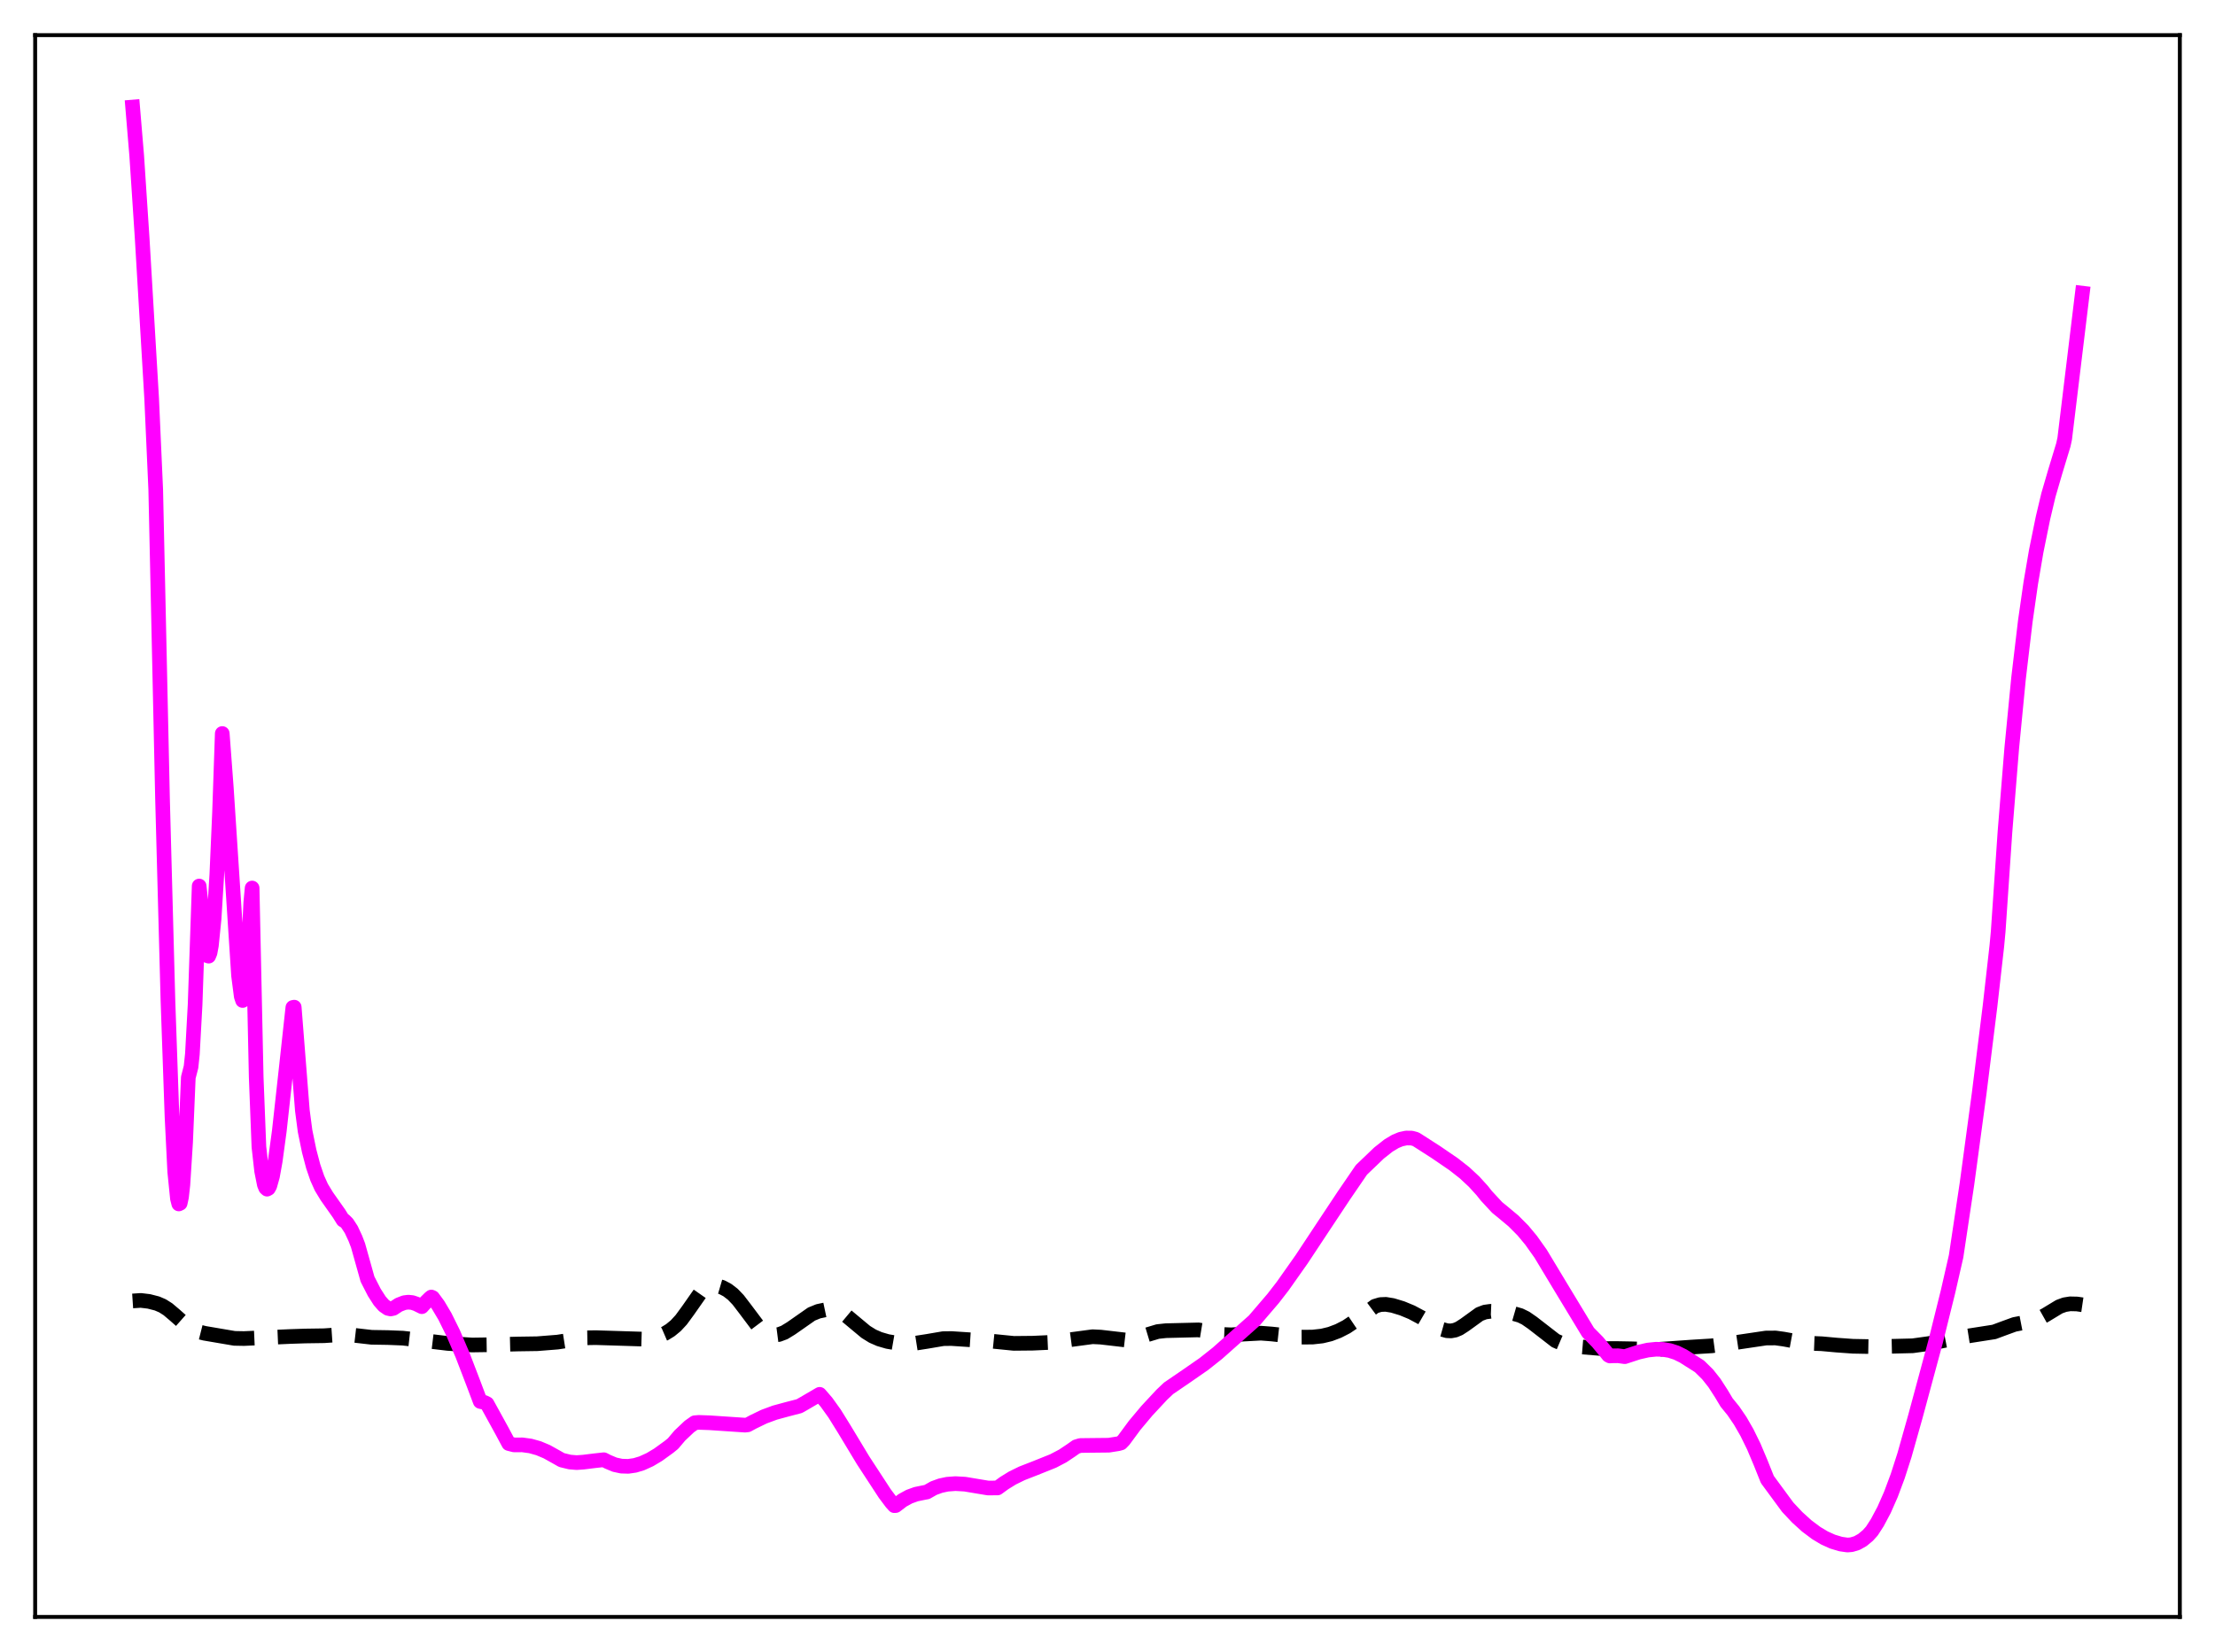 <?xml version="1.0" encoding="utf-8" standalone="no"?>
<!DOCTYPE svg PUBLIC "-//W3C//DTD SVG 1.1//EN"
  "http://www.w3.org/Graphics/SVG/1.1/DTD/svg11.dtd">
<svg xmlns:xlink="http://www.w3.org/1999/xlink" width="453.6pt" height="338.4pt" viewBox="0 0 453.6 338.4" xmlns="http://www.w3.org/2000/svg" version="1.1">
 <defs>
  <style type="text/css">*{stroke-linejoin: round; stroke-linecap: butt}</style>
 </defs>
 <g id="figure_1">
  <g id="patch_1">
   <path d="M 0 338.4 
L 453.6 338.4 
L 453.6 0 
L 0 0 
z
" style="fill: #ffffff"/>
  </g>
  <g id="axes_1">
   <g id="patch_2">
    <path d="M 7.2 331.2 
L 446.4 331.2 
L 446.4 7.2 
L 7.2 7.2 
z
" style="fill: #ffffff"/>
   </g>
   <g id="matplotlib.axis_1"/>
   <g id="matplotlib.axis_2"/>
   <g id="line2d_1">
    <path d="M 27.164 266.48 
L 28.832 266.369 
L 30.5 266.57 
L 32.168 266.999 
L 33.281 267.479 
L 34.393 268.184 
L 35.783 269.361 
L 38.285 271.575 
L 39.398 272.278 
L 40.51 272.75 
L 41.9 273.101 
L 48.017 274.143 
L 49.963 274.18 
L 59.417 273.761 
L 62.475 273.659 
L 66.368 273.602 
L 70.539 273.319 
L 72.485 273.509 
L 76.1 273.924 
L 79.436 273.977 
L 82.495 274.1 
L 85.831 274.479 
L 91.67 275.176 
L 96.675 275.501 
L 99.733 275.455 
L 106.128 275.296 
L 110.021 275.239 
L 114.192 274.908 
L 116.972 274.475 
L 120.031 274.029 
L 121.977 273.993 
L 131.709 274.296 
L 133.377 274.112 
L 134.767 273.75 
L 136.157 273.151 
L 137.269 272.468 
L 138.382 271.553 
L 139.494 270.353 
L 140.884 268.456 
L 143.386 264.882 
L 144.221 264.054 
L 145.055 263.532 
L 145.889 263.31 
L 146.723 263.339 
L 147.835 263.666 
L 148.947 264.25 
L 150.06 265.104 
L 151.172 266.264 
L 152.562 268.082 
L 155.064 271.412 
L 156.177 272.486 
L 157.011 273.037 
L 157.845 273.359 
L 158.679 273.458 
L 159.513 273.351 
L 160.625 272.934 
L 162.015 272.083 
L 166.186 269.168 
L 167.576 268.599 
L 168.967 268.305 
L 170.079 268.27 
L 171.191 268.447 
L 172.303 268.881 
L 173.415 269.58 
L 175.084 270.974 
L 177.308 272.826 
L 178.698 273.686 
L 180.088 274.294 
L 181.757 274.782 
L 183.703 275.116 
L 185.649 275.221 
L 187.596 275.114 
L 189.82 274.769 
L 193.157 274.201 
L 194.825 274.178 
L 203.166 274.724 
L 207.615 275.168 
L 211.508 275.13 
L 214.844 274.979 
L 218.181 274.547 
L 223.742 273.806 
L 225.41 273.887 
L 230.415 274.468 
L 231.805 274.287 
L 233.473 273.839 
L 237.088 272.748 
L 238.756 272.57 
L 245.429 272.406 
L 247.097 272.679 
L 250.434 273.348 
L 252.102 273.417 
L 254.605 273.272 
L 258.219 273.08 
L 260.443 273.249 
L 266.282 273.893 
L 268.785 273.879 
L 270.731 273.663 
L 272.399 273.262 
L 274.068 272.631 
L 275.736 271.776 
L 277.404 270.651 
L 281.575 267.554 
L 282.687 267.22 
L 283.799 267.175 
L 285.189 267.403 
L 287.136 267.996 
L 289.082 268.801 
L 291.028 269.843 
L 295.199 272.259 
L 296.311 272.575 
L 297.145 272.614 
L 297.98 272.459 
L 298.814 272.109 
L 299.926 271.392 
L 302.984 269.181 
L 304.097 268.757 
L 305.209 268.602 
L 306.877 268.676 
L 309.935 269.052 
L 311.326 269.454 
L 312.438 269.999 
L 313.828 270.96 
L 318.555 274.623 
L 319.945 275.217 
L 321.335 275.565 
L 323.838 275.896 
L 328.008 276.237 
L 331.067 276.223 
L 334.125 276.277 
L 338.852 276.44 
L 341.911 276.244 
L 346.359 275.929 
L 350.53 275.675 
L 354.145 275.188 
L 361.652 274.075 
L 363.598 274.062 
L 365.266 274.291 
L 369.715 275.114 
L 373.052 275.243 
L 376.11 275.521 
L 379.447 275.76 
L 384.174 275.848 
L 391.681 275.663 
L 395.017 275.202 
L 398.632 274.493 
L 402.524 273.734 
L 408.363 272.822 
L 410.31 272.099 
L 412.534 271.288 
L 414.202 270.966 
L 416.427 270.547 
L 417.539 270.116 
L 418.929 269.334 
L 421.71 267.65 
L 422.822 267.246 
L 423.934 267.067 
L 425.324 267.098 
L 426.436 267.262 
L 426.436 267.262 
" clip-path="url(#p5f4b672f26)" style="fill: none; stroke-dasharray: 11.1,4.8; stroke-dashoffset: 0; stroke: #000000; stroke-width: 3"/>
   </g>
   <g id="line2d_2">
    <path d="M 27.164 21.927 
L 27.998 31.91 
L 29.11 48.752 
L 31.056 81.612 
L 31.89 100.277 
L 33.281 163.56 
L 34.393 204.941 
L 35.227 228.811 
L 35.783 240.017 
L 36.339 245.525 
L 36.617 246.607 
L 36.895 246.47 
L 37.173 245.179 
L 37.451 242.694 
L 38.007 233.979 
L 38.563 220.712 
L 39.12 218.546 
L 39.398 215.918 
L 39.954 205.782 
L 40.788 181.488 
L 41.066 184.116 
L 41.622 190.919 
L 42.178 194.875 
L 42.456 195.755 
L 42.734 195.848 
L 43.012 195.177 
L 43.29 193.671 
L 43.846 188.174 
L 44.402 179.149 
L 44.959 166.376 
L 45.515 150.248 
L 46.349 161.391 
L 48.851 199.833 
L 49.407 204.114 
L 49.685 204.94 
L 49.963 204.698 
L 50.241 203.237 
L 50.519 200.396 
L 51.076 190.578 
L 51.354 184.877 
L 51.632 181.898 
L 52.466 220.636 
L 53.022 234.924 
L 53.578 239.866 
L 54.134 242.662 
L 54.412 243.332 
L 54.69 243.578 
L 54.968 243.425 
L 55.246 242.915 
L 55.802 240.934 
L 56.358 237.85 
L 57.193 231.694 
L 58.583 219.103 
L 59.973 206.362 
L 60.251 206.301 
L 61.919 227.461 
L 62.475 231.677 
L 63.309 235.747 
L 64.144 238.917 
L 64.978 241.349 
L 65.812 243.196 
L 66.924 245.031 
L 69.426 248.579 
L 70.261 249.922 
L 70.539 250.022 
L 71.095 250.574 
L 71.929 251.858 
L 72.763 253.646 
L 73.319 255.091 
L 75.265 262.027 
L 76.656 264.737 
L 77.768 266.468 
L 78.602 267.42 
L 79.436 267.993 
L 79.992 268.119 
L 80.548 267.999 
L 81.66 267.268 
L 82.773 266.835 
L 83.607 266.726 
L 84.441 266.811 
L 85.275 267.097 
L 86.387 267.65 
L 87.221 266.712 
L 88.056 265.89 
L 88.334 265.673 
L 88.612 265.799 
L 89.724 267.309 
L 91.114 269.651 
L 92.782 273.021 
L 94.729 277.568 
L 96.953 283.367 
L 98.343 287.068 
L 99.177 287.257 
L 99.733 287.527 
L 102.792 293.09 
L 104.182 295.688 
L 105.294 295.971 
L 106.963 295.956 
L 108.631 296.184 
L 110.299 296.652 
L 111.967 297.352 
L 113.914 298.437 
L 115.026 299.07 
L 116.694 299.475 
L 118.084 299.592 
L 119.475 299.494 
L 121.699 299.219 
L 123.645 299.001 
L 124.479 299.426 
L 125.87 300.011 
L 127.26 300.314 
L 128.65 300.357 
L 130.04 300.157 
L 131.431 299.738 
L 133.099 298.979 
L 134.767 297.984 
L 136.991 296.373 
L 137.826 295.693 
L 139.216 294.051 
L 141.162 292.209 
L 142.274 291.424 
L 143.108 291.354 
L 145.333 291.431 
L 152.562 291.916 
L 153.118 291.856 
L 154.23 291.256 
L 156.455 290.178 
L 158.679 289.354 
L 161.181 288.675 
L 163.684 288.025 
L 164.518 287.555 
L 167.854 285.605 
L 169.245 287.218 
L 170.913 289.543 
L 172.859 292.676 
L 176.752 299.128 
L 181.201 305.941 
L 182.591 307.793 
L 183.147 308.41 
L 183.425 308.388 
L 184.815 307.32 
L 186.205 306.56 
L 187.596 306.057 
L 189.264 305.715 
L 189.82 305.611 
L 191.21 304.822 
L 192.6 304.316 
L 193.991 304.02 
L 195.659 303.896 
L 197.605 304.006 
L 200.108 304.426 
L 202.332 304.795 
L 204.278 304.784 
L 205.669 303.773 
L 207.337 302.744 
L 209.283 301.789 
L 212.064 300.705 
L 215.678 299.254 
L 217.625 298.233 
L 219.293 297.121 
L 220.405 296.34 
L 221.239 296.089 
L 227.078 296.026 
L 229.024 295.716 
L 229.58 295.561 
L 230.137 294.979 
L 232.361 291.962 
L 234.863 288.976 
L 237.922 285.688 
L 239.312 284.37 
L 242.927 281.902 
L 246.541 279.393 
L 249.322 277.187 
L 256.829 270.518 
L 260.721 265.972 
L 262.668 263.457 
L 266.56 257.938 
L 271.009 251.21 
L 275.18 244.921 
L 278.794 239.633 
L 282.409 236.172 
L 284.355 234.639 
L 285.746 233.805 
L 286.858 233.345 
L 287.97 233.105 
L 289.082 233.117 
L 289.916 233.34 
L 291.028 234.046 
L 294.087 236.013 
L 297.701 238.486 
L 299.926 240.231 
L 301.872 242.044 
L 303.54 243.876 
L 304.375 244.933 
L 306.599 247.333 
L 307.711 248.235 
L 309.935 250.094 
L 311.882 252.052 
L 313.55 254.059 
L 315.496 256.798 
L 317.165 259.57 
L 319.667 263.721 
L 323.838 270.612 
L 325.228 272.912 
L 327.174 274.889 
L 328.843 276.903 
L 329.399 277.593 
L 329.677 277.747 
L 330.233 277.718 
L 331.345 277.703 
L 332.735 277.891 
L 335.516 276.978 
L 337.462 276.539 
L 339.13 276.368 
L 340.52 276.404 
L 341.911 276.631 
L 343.301 277.075 
L 344.691 277.758 
L 348.028 279.872 
L 349.696 281.515 
L 351.086 283.267 
L 352.476 285.419 
L 353.589 287.279 
L 354.979 288.99 
L 356.369 291.031 
L 357.759 293.451 
L 359.149 296.284 
L 360.54 299.583 
L 361.93 303.055 
L 366.101 308.725 
L 368.047 310.792 
L 369.993 312.559 
L 371.94 314.018 
L 373.608 315.018 
L 375.276 315.772 
L 376.944 316.274 
L 378.335 316.473 
L 379.169 316.404 
L 380.281 316.07 
L 381.393 315.446 
L 382.505 314.524 
L 383.339 313.599 
L 384.452 311.872 
L 385.842 309.256 
L 387.232 306.099 
L 388.622 302.375 
L 390.012 298.055 
L 392.237 290.164 
L 396.407 274.722 
L 398.91 264.639 
L 400.578 257.346 
L 402.803 242.509 
L 405.305 223.958 
L 407.529 206.089 
L 408.92 193.792 
L 409.198 190.812 
L 410.588 170.41 
L 411.978 153.227 
L 413.368 138.935 
L 414.758 127.202 
L 415.871 119.436 
L 416.983 112.919 
L 418.373 106.091 
L 419.485 101.404 
L 420.875 96.634 
L 422.544 91.137 
L 422.822 89.858 
L 426.436 60.05 
L 426.436 60.05 
" clip-path="url(#p5f4b672f26)" style="fill: none; stroke: #ff00ff; stroke-width: 3; stroke-linecap: square"/>
   </g>
   <g id="patch_3">
    <path d="M 7.2 331.2 
L 7.2 7.2 
" style="fill: none; stroke: #000000; stroke-width: 0.8; stroke-linejoin: miter; stroke-linecap: square"/>
   </g>
   <g id="patch_4">
    <path d="M 446.4 331.2 
L 446.4 7.2 
" style="fill: none; stroke: #000000; stroke-width: 0.8; stroke-linejoin: miter; stroke-linecap: square"/>
   </g>
   <g id="patch_5">
    <path d="M 7.2 331.2 
L 446.4 331.2 
" style="fill: none; stroke: #000000; stroke-width: 0.8; stroke-linejoin: miter; stroke-linecap: square"/>
   </g>
   <g id="patch_6">
    <path d="M 7.2 7.2 
L 446.4 7.2 
" style="fill: none; stroke: #000000; stroke-width: 0.8; stroke-linejoin: miter; stroke-linecap: square"/>
   </g>
  </g>
 </g>
 <defs>
  <clipPath id="p5f4b672f26">
   <rect x="7.2" y="7.2" width="439.2" height="324"/>
  </clipPath>
 </defs>
</svg>
